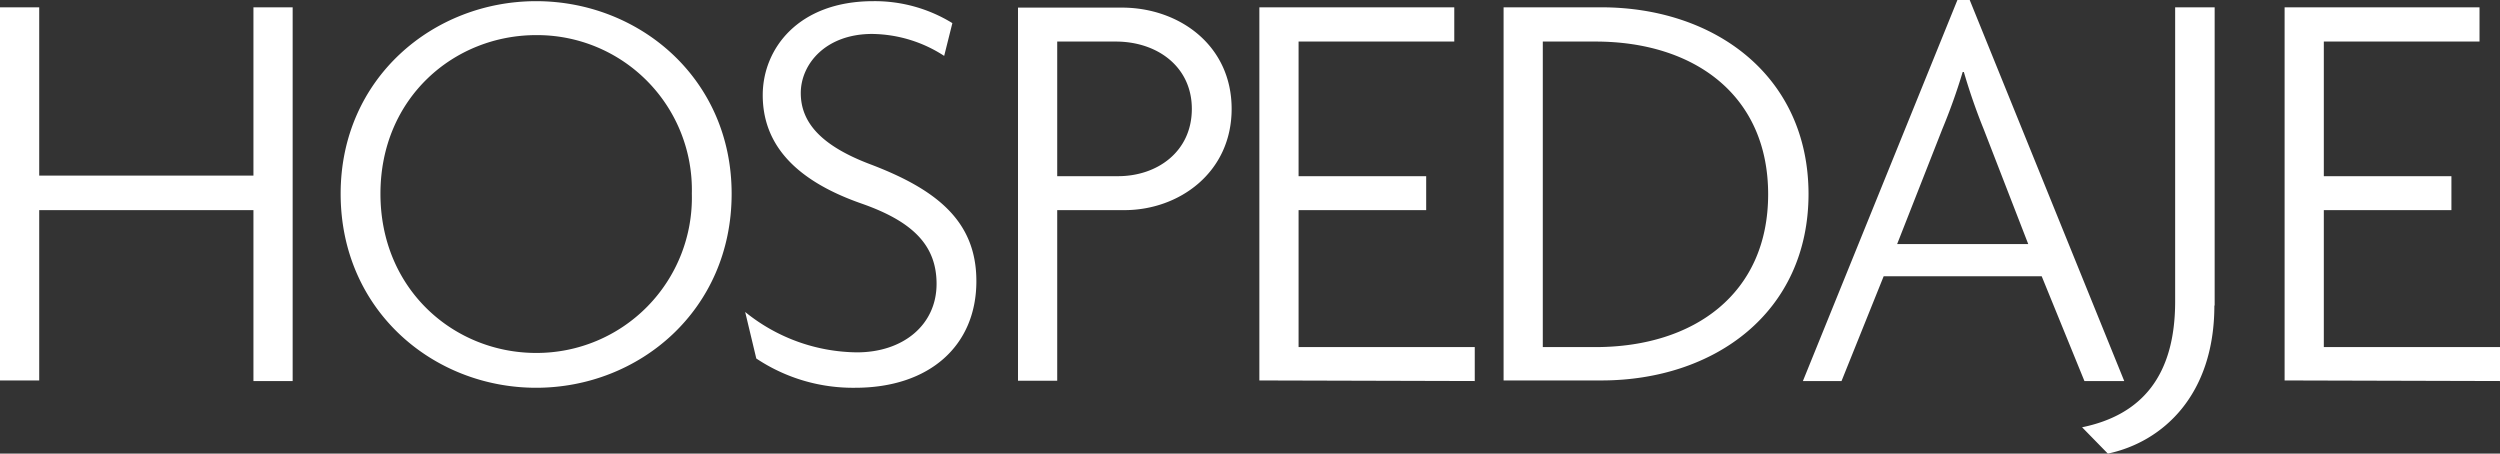 <svg id="Capa_1" data-name="Capa 1" xmlns="http://www.w3.org/2000/svg" xmlns:xlink="http://www.w3.org/1999/xlink" viewBox="0 0 341.7 62"><rect x="0" y="0" width="341.7" height="62" fill="#333333" stroke="none"/><defs><style>.cls-1{fill:none;}.cls-2{clip-path:url(#clip-path);}.cls-3{fill:#fff;}</style><clipPath id="clip-path"><rect class="cls-1" width="341.7" height="62"/></clipPath></defs><title>hospedaje</title><g class="cls-2"><path class="cls-3" d="M341.7,52.08V47.44H317.62V28.72h17.44V24.08H317.62V5.68H338.9V1H312.26v51Zm-39-10.32V1H297.3V41.2c0,10.16-4.56,15.52-12.72,17.2L288.1,62c7.52-1.6,14.56-8,14.56-20.24m-25.44-8.4H259.3l6.16-15.68a81,81,0,0,0,2.8-7.84h.16a81.3,81.3,0,0,0,2.72,7.84Zm13.12,18.72L269.22,0h-1.68L246.42,52.08h5.28l5.76-14.32h21.6l5.84,14.32ZM241.67,26.56c0,13.6-10.16,20.88-23.6,20.88h-7.2V5.68h7.2c13.44,0,23.6,7.28,23.6,20.88m5.52,0C247.19,10.32,234.31,1,218.87,1H205.51v51h13.36c15.44,0,28.32-9.28,28.32-25.52M201.57,52.08V47.44H177.49V28.72h17.44V24.08H177.49V5.68h21.28V1H172.13v51ZM162.9,14.88c0,5.84-4.72,9.2-10.08,9.2H144.5V5.68h8c5.68,0,10.4,3.44,10.4,9.2m5.44,0c0-8.72-7.2-13.84-15-13.84H139.14v51h5.36V28.72h9.2c7.44,0,14.64-5.12,14.64-13.84M133.45,38.4c0-8.24-5.52-12.56-14.64-16-6.48-2.48-9.36-5.6-9.36-9.68,0-3.92,3.36-8.08,9.76-8.08a18.39,18.39,0,0,1,9.84,3l1.12-4.48a20.24,20.24,0,0,0-10.8-3C109.05.16,104.25,6.72,104.25,13c0,6.64,4.32,11.6,13.44,14.8,7.12,2.48,10.32,5.76,10.32,11,0,5.6-4.56,9.36-10.88,9.36a24.62,24.62,0,0,1-15.28-5.52L103.37,49A23.82,23.82,0,0,0,116.89,53c10.16,0,16.56-5.76,16.56-14.56M94.56,26.48A21.22,21.22,0,0,1,73.28,48.24C62.08,48.24,52,39.6,52,26.48S62.08,4.8,73.28,4.8A21.15,21.15,0,0,1,94.56,26.48m5.44,0C100,10.72,87.36.16,73.28.16S46.56,10.72,46.56,26.48C46.56,42.4,59.2,53,73.28,53S100,42.4,100,26.48M40,52.08V1H34.64v23H5.36V1H0v51H5.36V28.72H34.64V52.08Z"/></g></svg>